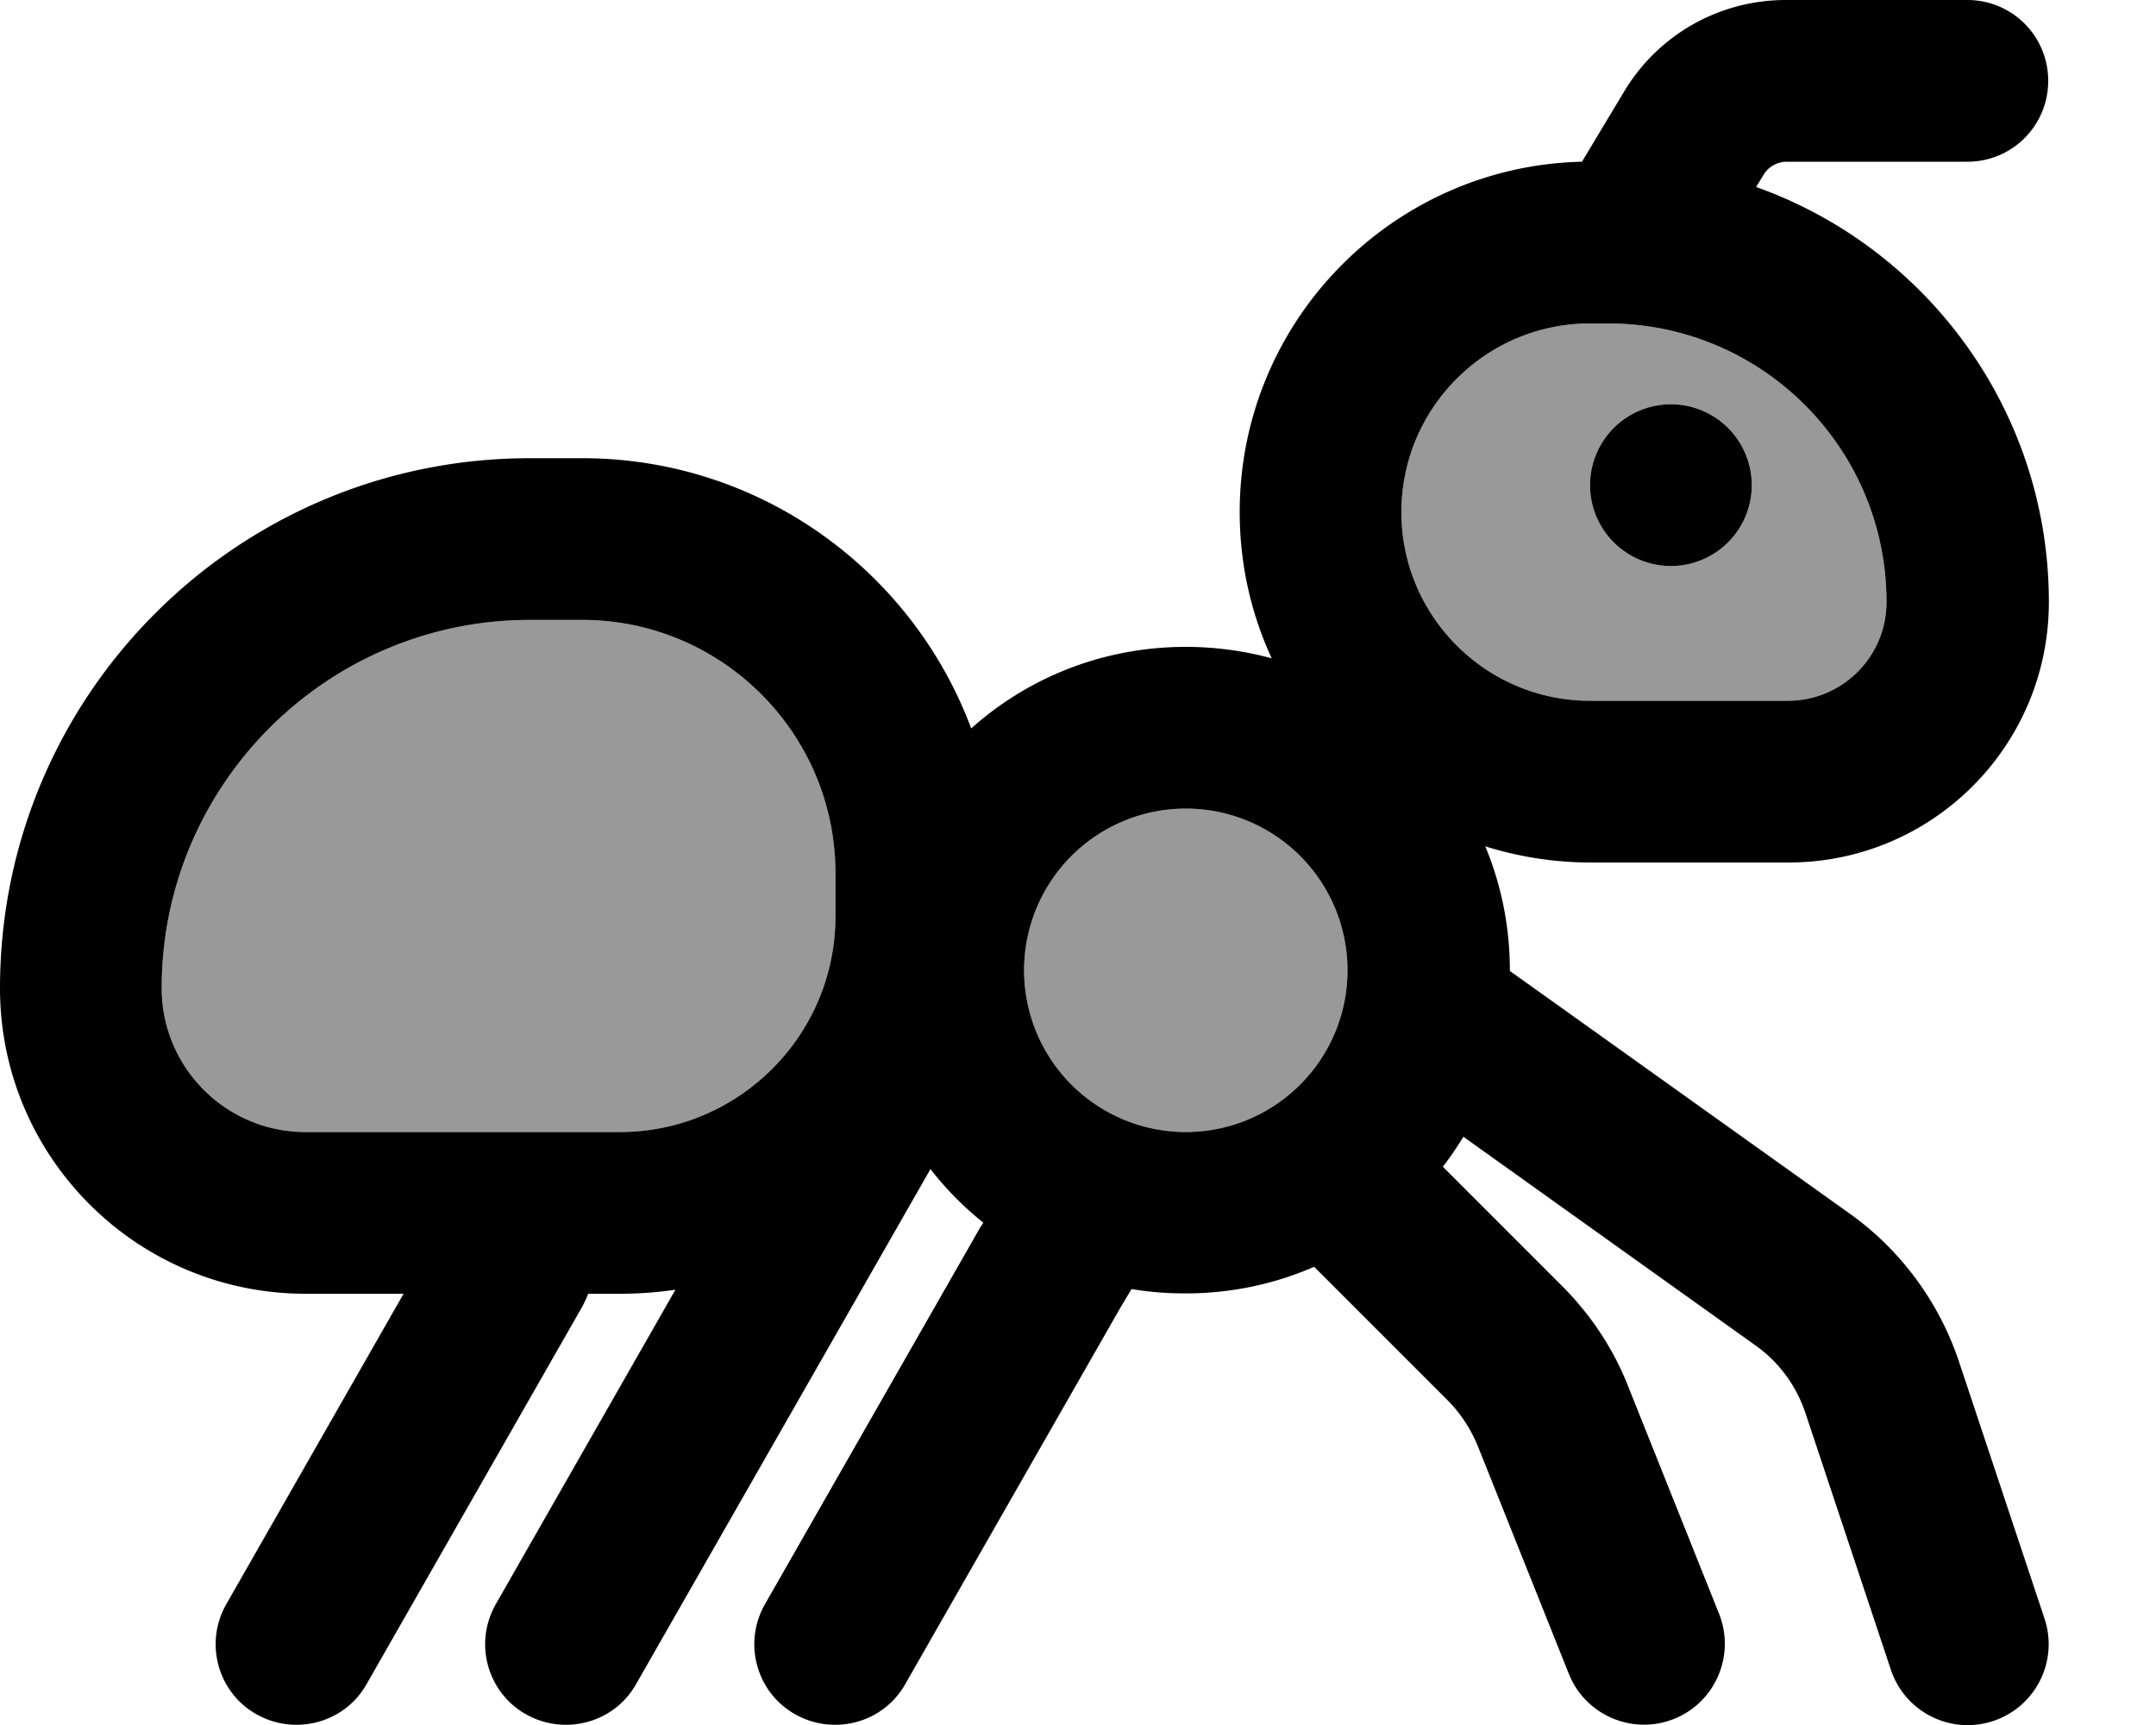 <svg xmlns="http://www.w3.org/2000/svg" viewBox="0 0 640 512"><defs><style>.fa-secondary{opacity:.4}</style></defs><path class="fa-secondary" d="M48 293.3C48 316.9 67.1 336 90.7 336l93.3 0c35.3 0 64-28.7 64-64l0-12.8c0-41.5-33.7-75.2-75.2-75.2l-15.5 0C97 184 48 233 48 293.3zM304 288a48 48 0 1 0 96 0 48 48 0 1 0 -96 0zM416 152c0 30.9 25.1 56 56 56l58.7 0c16.2 0 29.3-13.1 29.3-29.3C560 133 523 96 477.3 96L472 96c-30.9 0-56 25.1-56 56zm104-8a24 24 0 1 1 -48 0 24 24 0 1 1 48 0z"/><path class="fa-primary" d="M530.1 0c-19.7 0-37.9 10.3-48 27.2L469.6 48C413.3 49.3 368 95.4 368 152c0 15.5 3.4 30.2 9.5 43.4c-8.1-2.2-16.7-3.4-25.5-3.4c-24.5 0-46.8 9.1-63.7 24.2C270.8 169.4 225.7 136 172.8 136l-15.5 0C70.4 136 0 206.4 0 293.3C0 343.4 40.6 384 90.7 384l29.1 0L67.2 476.1c-6.6 11.5-2.6 26.2 8.9 32.7s26.2 2.6 32.7-8.9l64-112c.7-1.3 1.3-2.6 1.8-3.9l9.4 0c5.6 0 11.1-.4 16.5-1.2l-53.3 93.3c-6.6 11.5-2.6 26.2 8.9 32.7s26.2 2.6 32.7-8.9L276.2 347c4.6 5.9 9.8 11.2 15.7 15.9l-.5 .8-.3 .4-64 112c-6.6 11.5-2.6 26.2 8.9 32.7s26.2 2.6 32.7-8.9l63.9-111.8 3.3-5.5c5.2 .9 10.6 1.3 16 1.3c13.6 0 26.5-2.8 38.2-7.9l39.6 39.6c3.8 3.8 6.8 8.4 8.9 13.4l27.1 67.8c4.9 12.3 18.9 18.3 31.2 13.4s18.3-18.9 13.4-31.2l-27.1-67.8c-4.4-11.1-11.1-21.1-19.5-29.5l-35.4-35.4c2.2-2.8 4.2-5.8 6.1-8.9l86.8 62c6.9 4.9 12 11.9 14.7 19.9l25.4 76.3c4.2 12.6 17.8 19.4 30.4 15.2s19.4-17.8 15.2-30.4l-25.4-76.3c-5.9-17.6-17.2-33-32.3-43.8l-95.1-67.9-5.9-4.2 0-.2c0-13-2.6-25.5-7.3-36.8c9.9 3.1 20.4 4.8 31.3 4.8l58.7 0c42.7 0 77.3-34.6 77.3-77.3c0-56.8-36.3-105.2-86.9-123.2l2.2-3.6c1.4-2.4 4.1-3.9 6.9-3.9L584 48c13.3 0 24-10.7 24-24s-10.7-24-24-24L530.1 0zM416 152c0-30.9 25.1-56 56-56l5.3 0C523 96 560 133 560 178.7c0 16.2-13.1 29.3-29.3 29.3L472 208c-30.9 0-56-25.1-56-56zM400 288a48 48 0 1 1 -96 0 48 48 0 1 1 96 0zM157.3 184l15.5 0c41.5 0 75.2 33.7 75.2 75.2l0 12.8c0 35.3-28.7 64-64 64l-93.3 0C67.1 336 48 316.9 48 293.3C48 233 97 184 157.3 184zM520 144a24 24 0 1 0 -48 0 24 24 0 1 0 48 0z"/></svg>